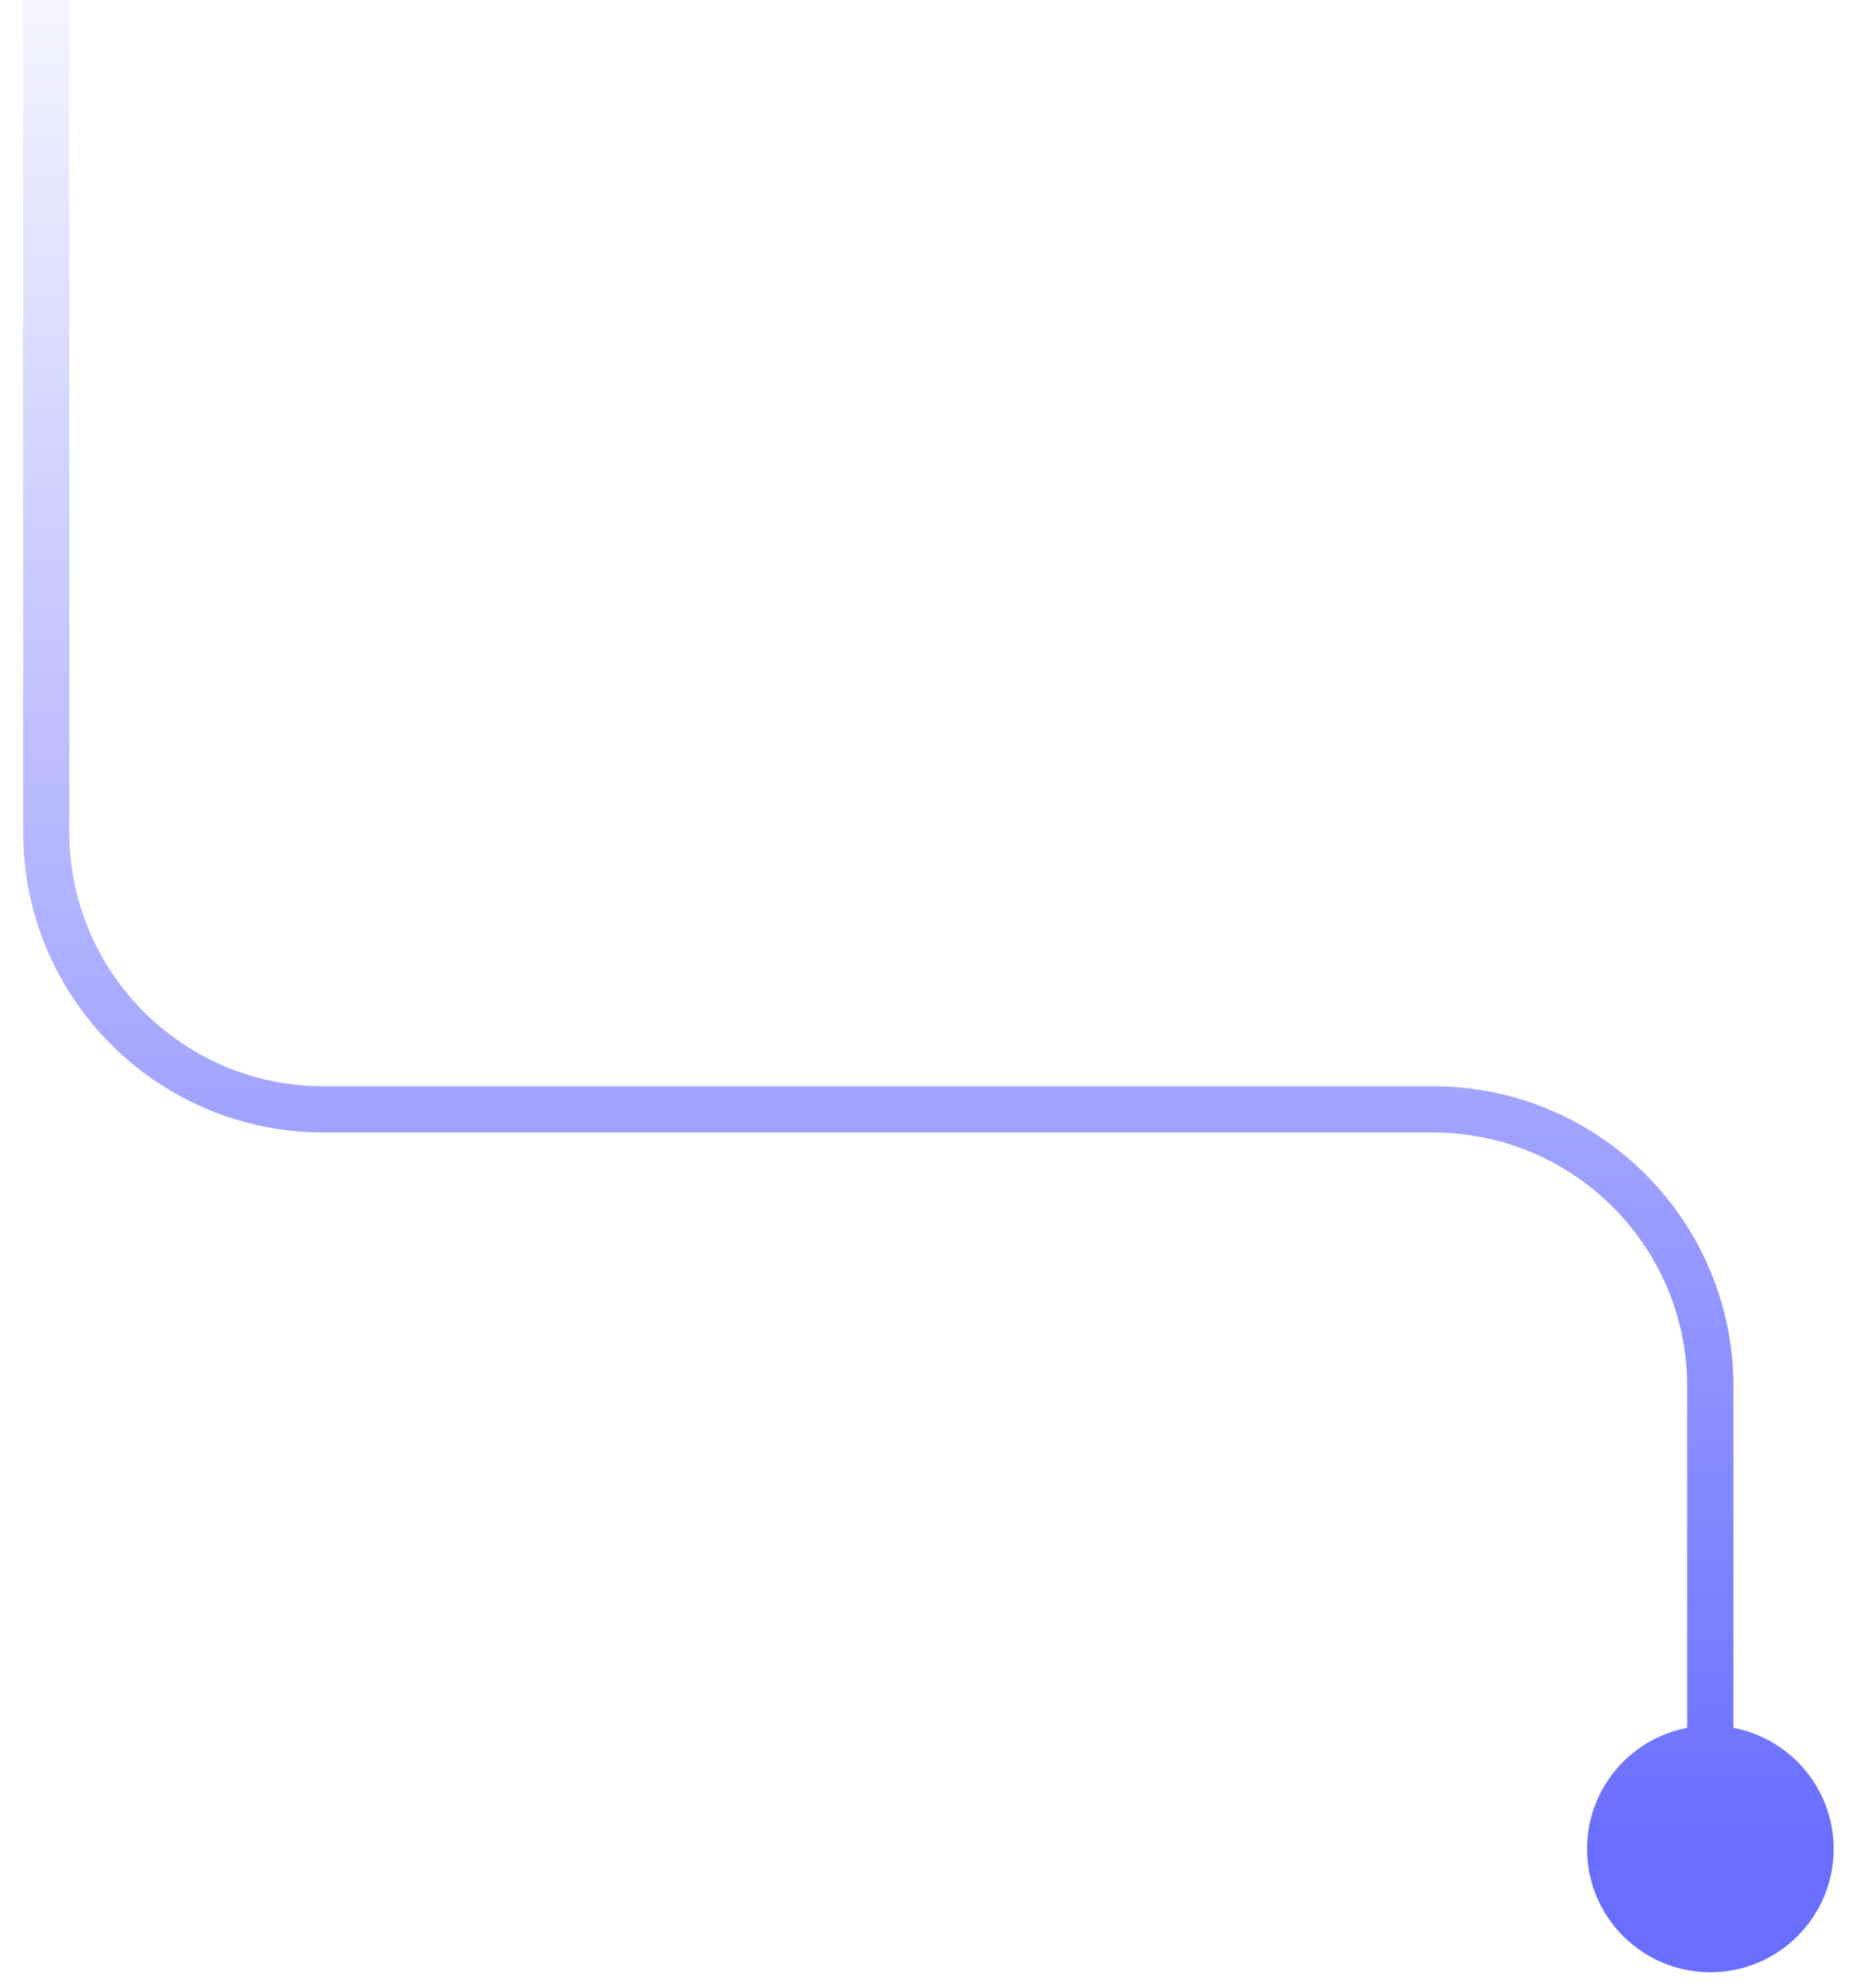 <svg width="40" height="43" viewBox="0 0 40 43" fill="none" xmlns="http://www.w3.org/2000/svg">
<path d="M39.667 40C39.667 41.473 38.473 42.667 37 42.667C35.527 42.667 34.333 41.473 34.333 40C34.333 38.527 35.527 37.333 37 37.333C38.473 37.333 39.667 38.527 39.667 40ZM36.5 40V30H37.5V40H36.5ZM31 24.5H7V23.5H31V24.5ZM0.5 18V0H1.5V18H0.5ZM7 24.5C3.41 24.5 0.5 21.59 0.5 18H1.5C1.5 21.038 3.962 23.5 7 23.5V24.5ZM36.5 30C36.5 26.962 34.038 24.5 31 24.5V23.5C34.59 23.5 37.5 26.41 37.5 30H36.5Z" fill="url(#paint0_linear_552_2743)"/>
<defs>
<linearGradient id="paint0_linear_552_2743" x1="6.5" y1="40" x2="6.5" y2="-3" gradientUnits="userSpaceOnUse">
<stop stop-color="#696EFF"/>
<stop offset="1" stop-color="#696EFF" stop-opacity="0"/>
</linearGradient>
</defs>
</svg>

